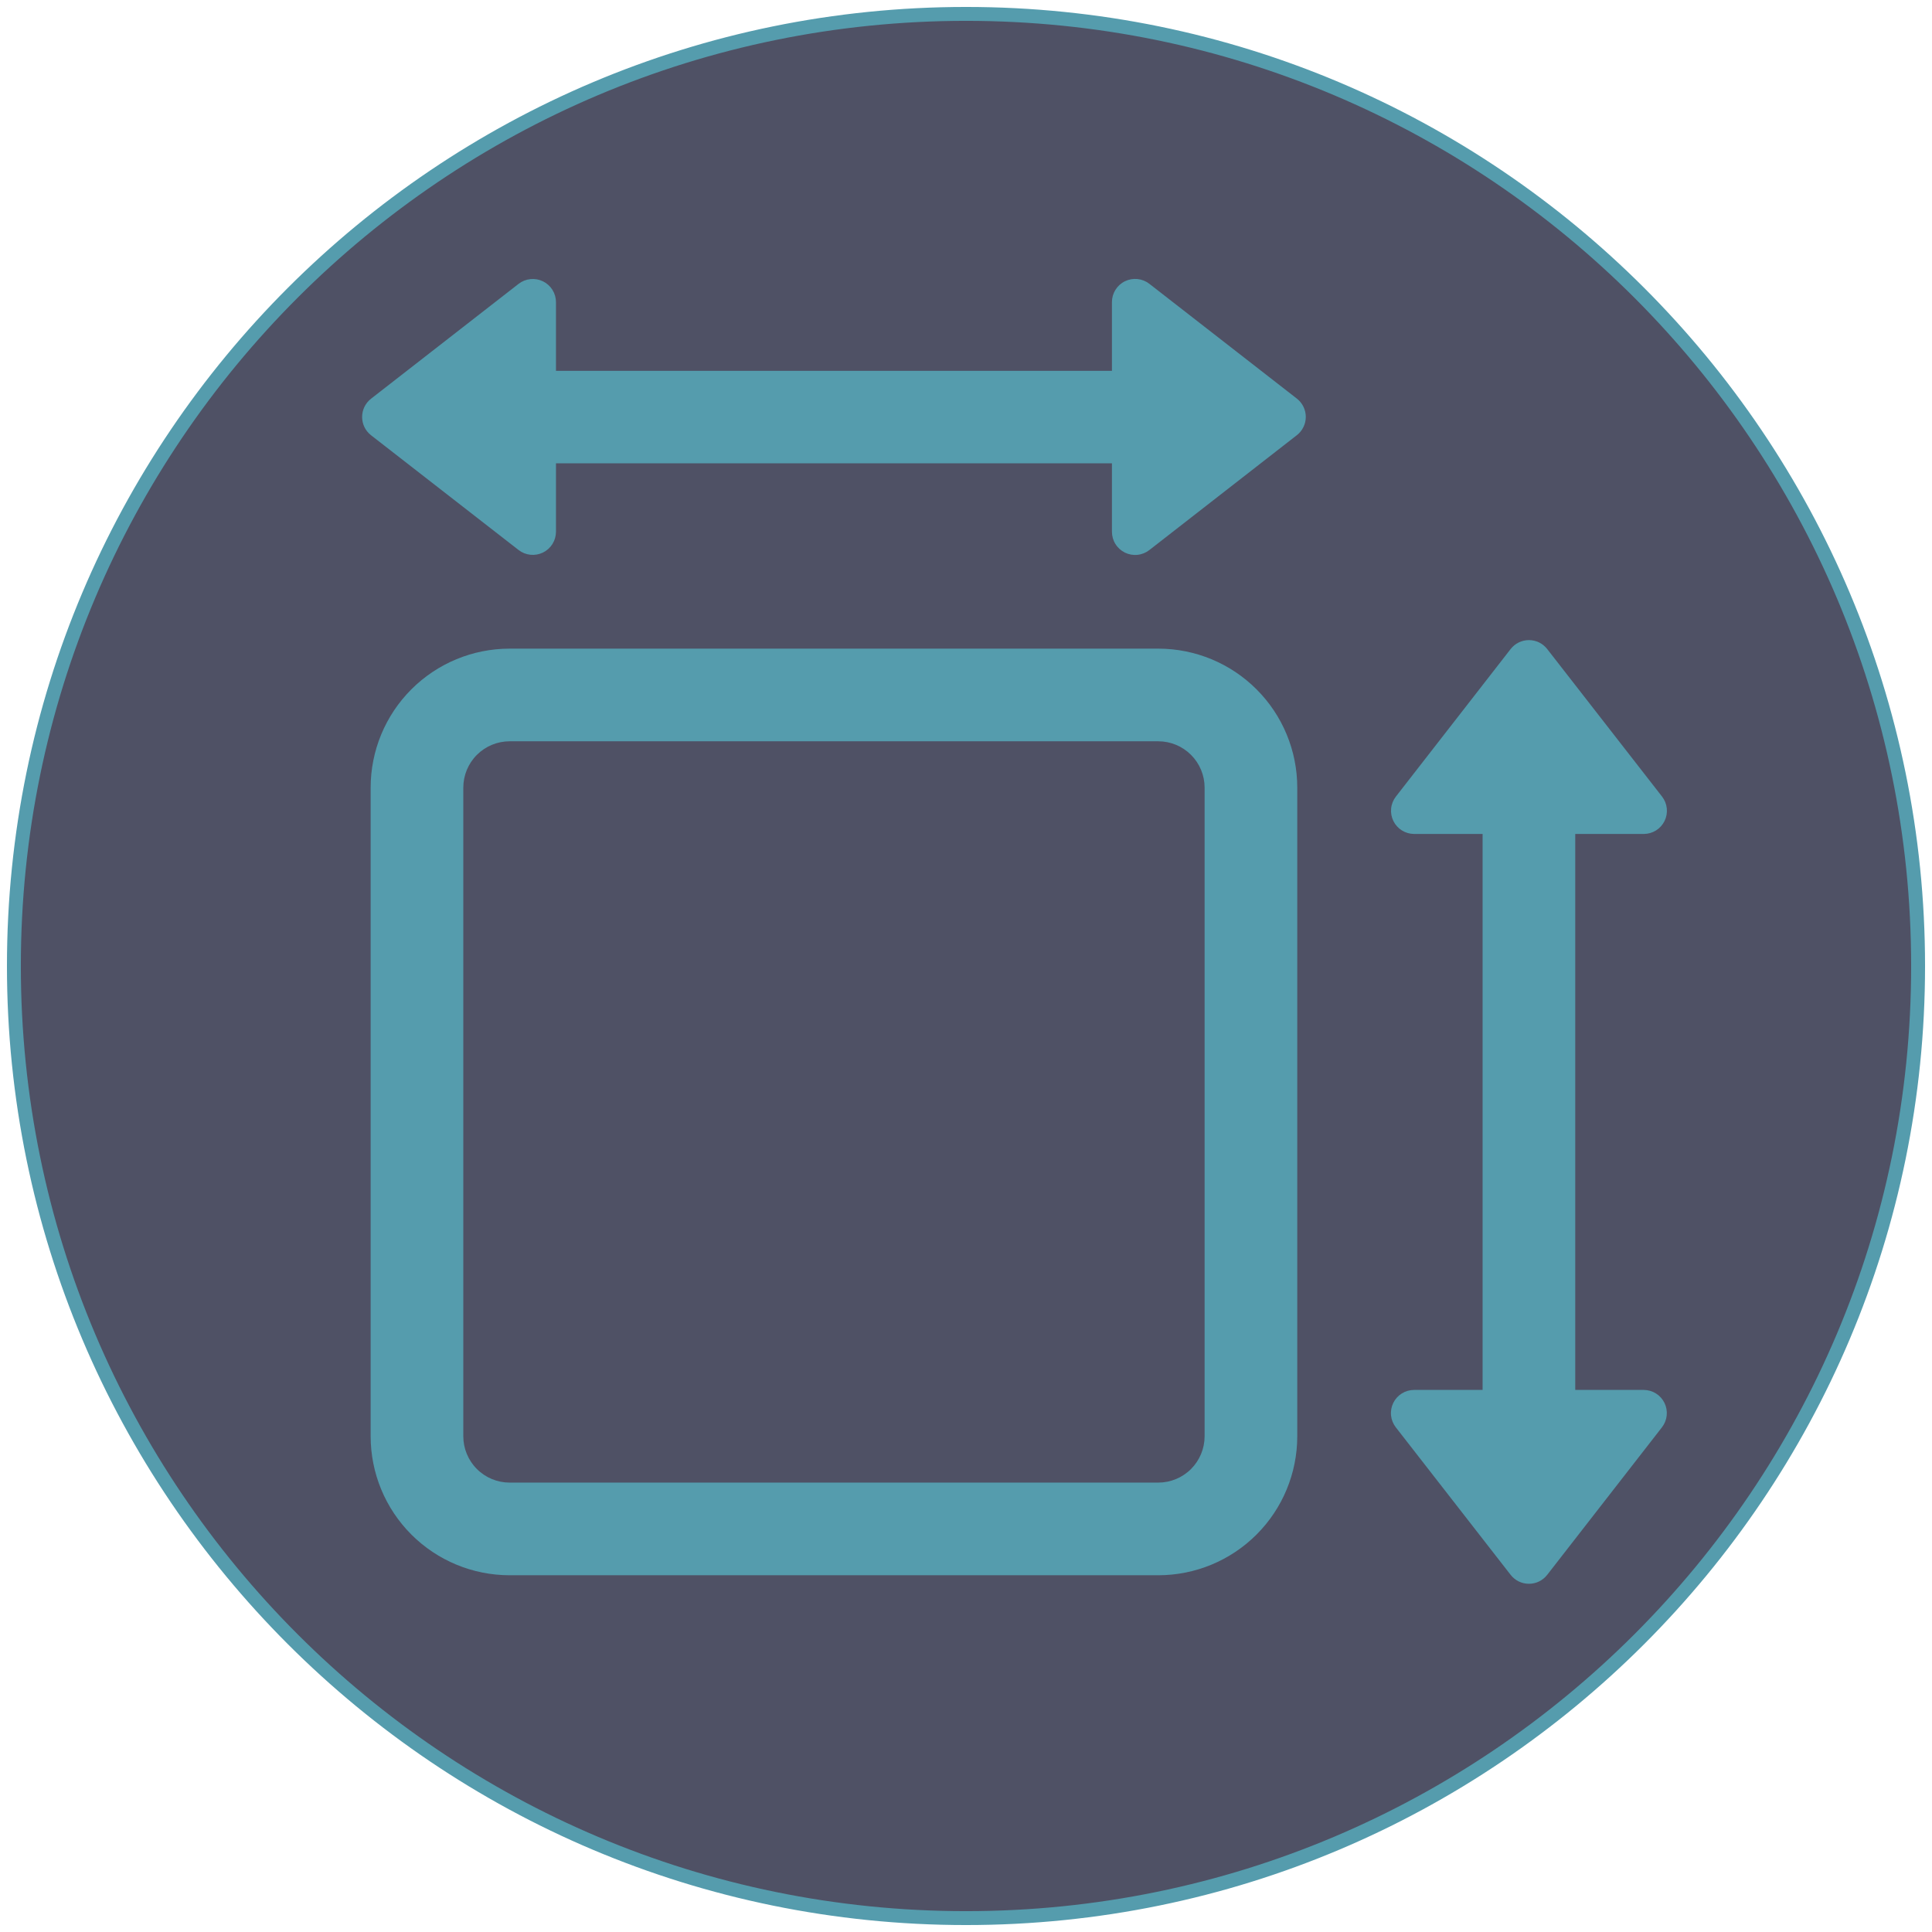 <svg width="139" height="139" viewBox="0 0 139 139" fill="none" xmlns="http://www.w3.org/2000/svg">
<path fill-rule="evenodd" clip-rule="evenodd" d="M69.5 138C107.332 138 138 107.332 138 69.5C138 31.669 107.332 1 69.5 1C31.669 1 1 31.669 1 69.5C1 107.332 31.669 138 69.5 138Z" fill="#4F5165" stroke="#559CAD"/>
<path fill-rule="evenodd" clip-rule="evenodd" d="M40 38.26C39.999 38.571 39.911 38.876 39.746 39.14C39.581 39.404 39.345 39.616 39.065 39.753C38.786 39.889 38.473 39.945 38.164 39.913C37.854 39.882 37.559 39.764 37.313 39.573L26.693 31.313C26.494 31.157 26.332 30.958 26.221 30.731C26.11 30.503 26.053 30.253 26.053 30C26.053 29.747 26.11 29.497 26.221 29.269C26.332 29.042 26.494 28.843 26.693 28.687L37.313 20.42C37.56 20.229 37.856 20.111 38.167 20.08C38.478 20.049 38.791 20.105 39.071 20.244C39.351 20.382 39.587 20.596 39.751 20.862C39.915 21.128 40.002 21.434 40 21.747V26.68H80V21.733C80 21.421 80.088 21.115 80.253 20.85C80.419 20.585 80.655 20.372 80.936 20.235C81.217 20.098 81.531 20.043 81.841 20.076C82.152 20.108 82.447 20.228 82.693 20.42L93.307 28.68C93.506 28.836 93.668 29.035 93.778 29.263C93.889 29.49 93.947 29.74 93.947 29.993C93.947 30.247 93.889 30.496 93.778 30.724C93.668 30.951 93.506 31.151 93.307 31.307L82.693 39.573C82.447 39.766 82.151 39.886 81.84 39.918C81.528 39.951 81.214 39.895 80.933 39.757C80.652 39.619 80.415 39.405 80.251 39.139C80.085 38.873 79.999 38.566 80 38.253V33.333H40V38.26ZM83.333 53.333H36.667C35.783 53.333 34.935 53.685 34.31 54.31C33.684 54.935 33.333 55.783 33.333 56.667V103.333C33.333 104.217 33.684 105.065 34.31 105.69C34.935 106.316 35.783 106.667 36.667 106.667H83.333C84.217 106.667 85.065 106.316 85.69 105.69C86.315 105.065 86.667 104.217 86.667 103.333V56.667C86.667 55.783 86.315 54.935 85.69 54.31C85.065 53.685 84.217 53.333 83.333 53.333ZM36.667 46.667C34.014 46.667 31.471 47.72 29.596 49.596C27.72 51.471 26.667 54.014 26.667 56.667V103.333C26.667 105.986 27.72 108.529 29.596 110.404C31.471 112.28 34.014 113.333 36.667 113.333H83.333C85.985 113.333 88.529 112.28 90.404 110.404C92.28 108.529 93.333 105.986 93.333 103.333V56.667C93.333 54.014 92.28 51.471 90.404 49.596C88.529 47.72 85.985 46.667 83.333 46.667H36.667ZM118.26 60H113.333V100H118.26C118.571 100.001 118.876 100.089 119.14 100.254C119.404 100.419 119.616 100.655 119.753 100.935C119.889 101.214 119.945 101.527 119.913 101.836C119.882 102.146 119.764 102.441 119.573 102.687L111.313 113.307C111.157 113.506 110.958 113.668 110.731 113.779C110.503 113.89 110.253 113.947 110 113.947C109.747 113.947 109.497 113.89 109.269 113.779C109.042 113.668 108.842 113.506 108.687 113.307L100.42 102.687C100.229 102.44 100.111 102.145 100.08 101.835C100.048 101.524 100.105 101.212 100.242 100.932C100.38 100.652 100.593 100.416 100.858 100.252C101.122 100.087 101.428 100 101.74 100H106.667V60H101.74C101.429 59.999 101.124 59.911 100.86 59.746C100.596 59.581 100.384 59.345 100.247 59.065C100.111 58.786 100.055 58.473 100.087 58.164C100.118 57.854 100.236 57.559 100.427 57.313L108.687 46.693C108.842 46.494 109.042 46.333 109.269 46.221C109.497 46.111 109.747 46.053 110 46.053C110.253 46.053 110.503 46.111 110.731 46.221C110.958 46.333 111.157 46.494 111.313 46.693L119.58 57.313C119.771 57.56 119.889 57.855 119.92 58.165C119.951 58.476 119.895 58.788 119.758 59.068C119.62 59.348 119.407 59.584 119.142 59.749C118.877 59.913 118.572 60 118.26 60Z" fill="#559CAD"/>
</svg>
